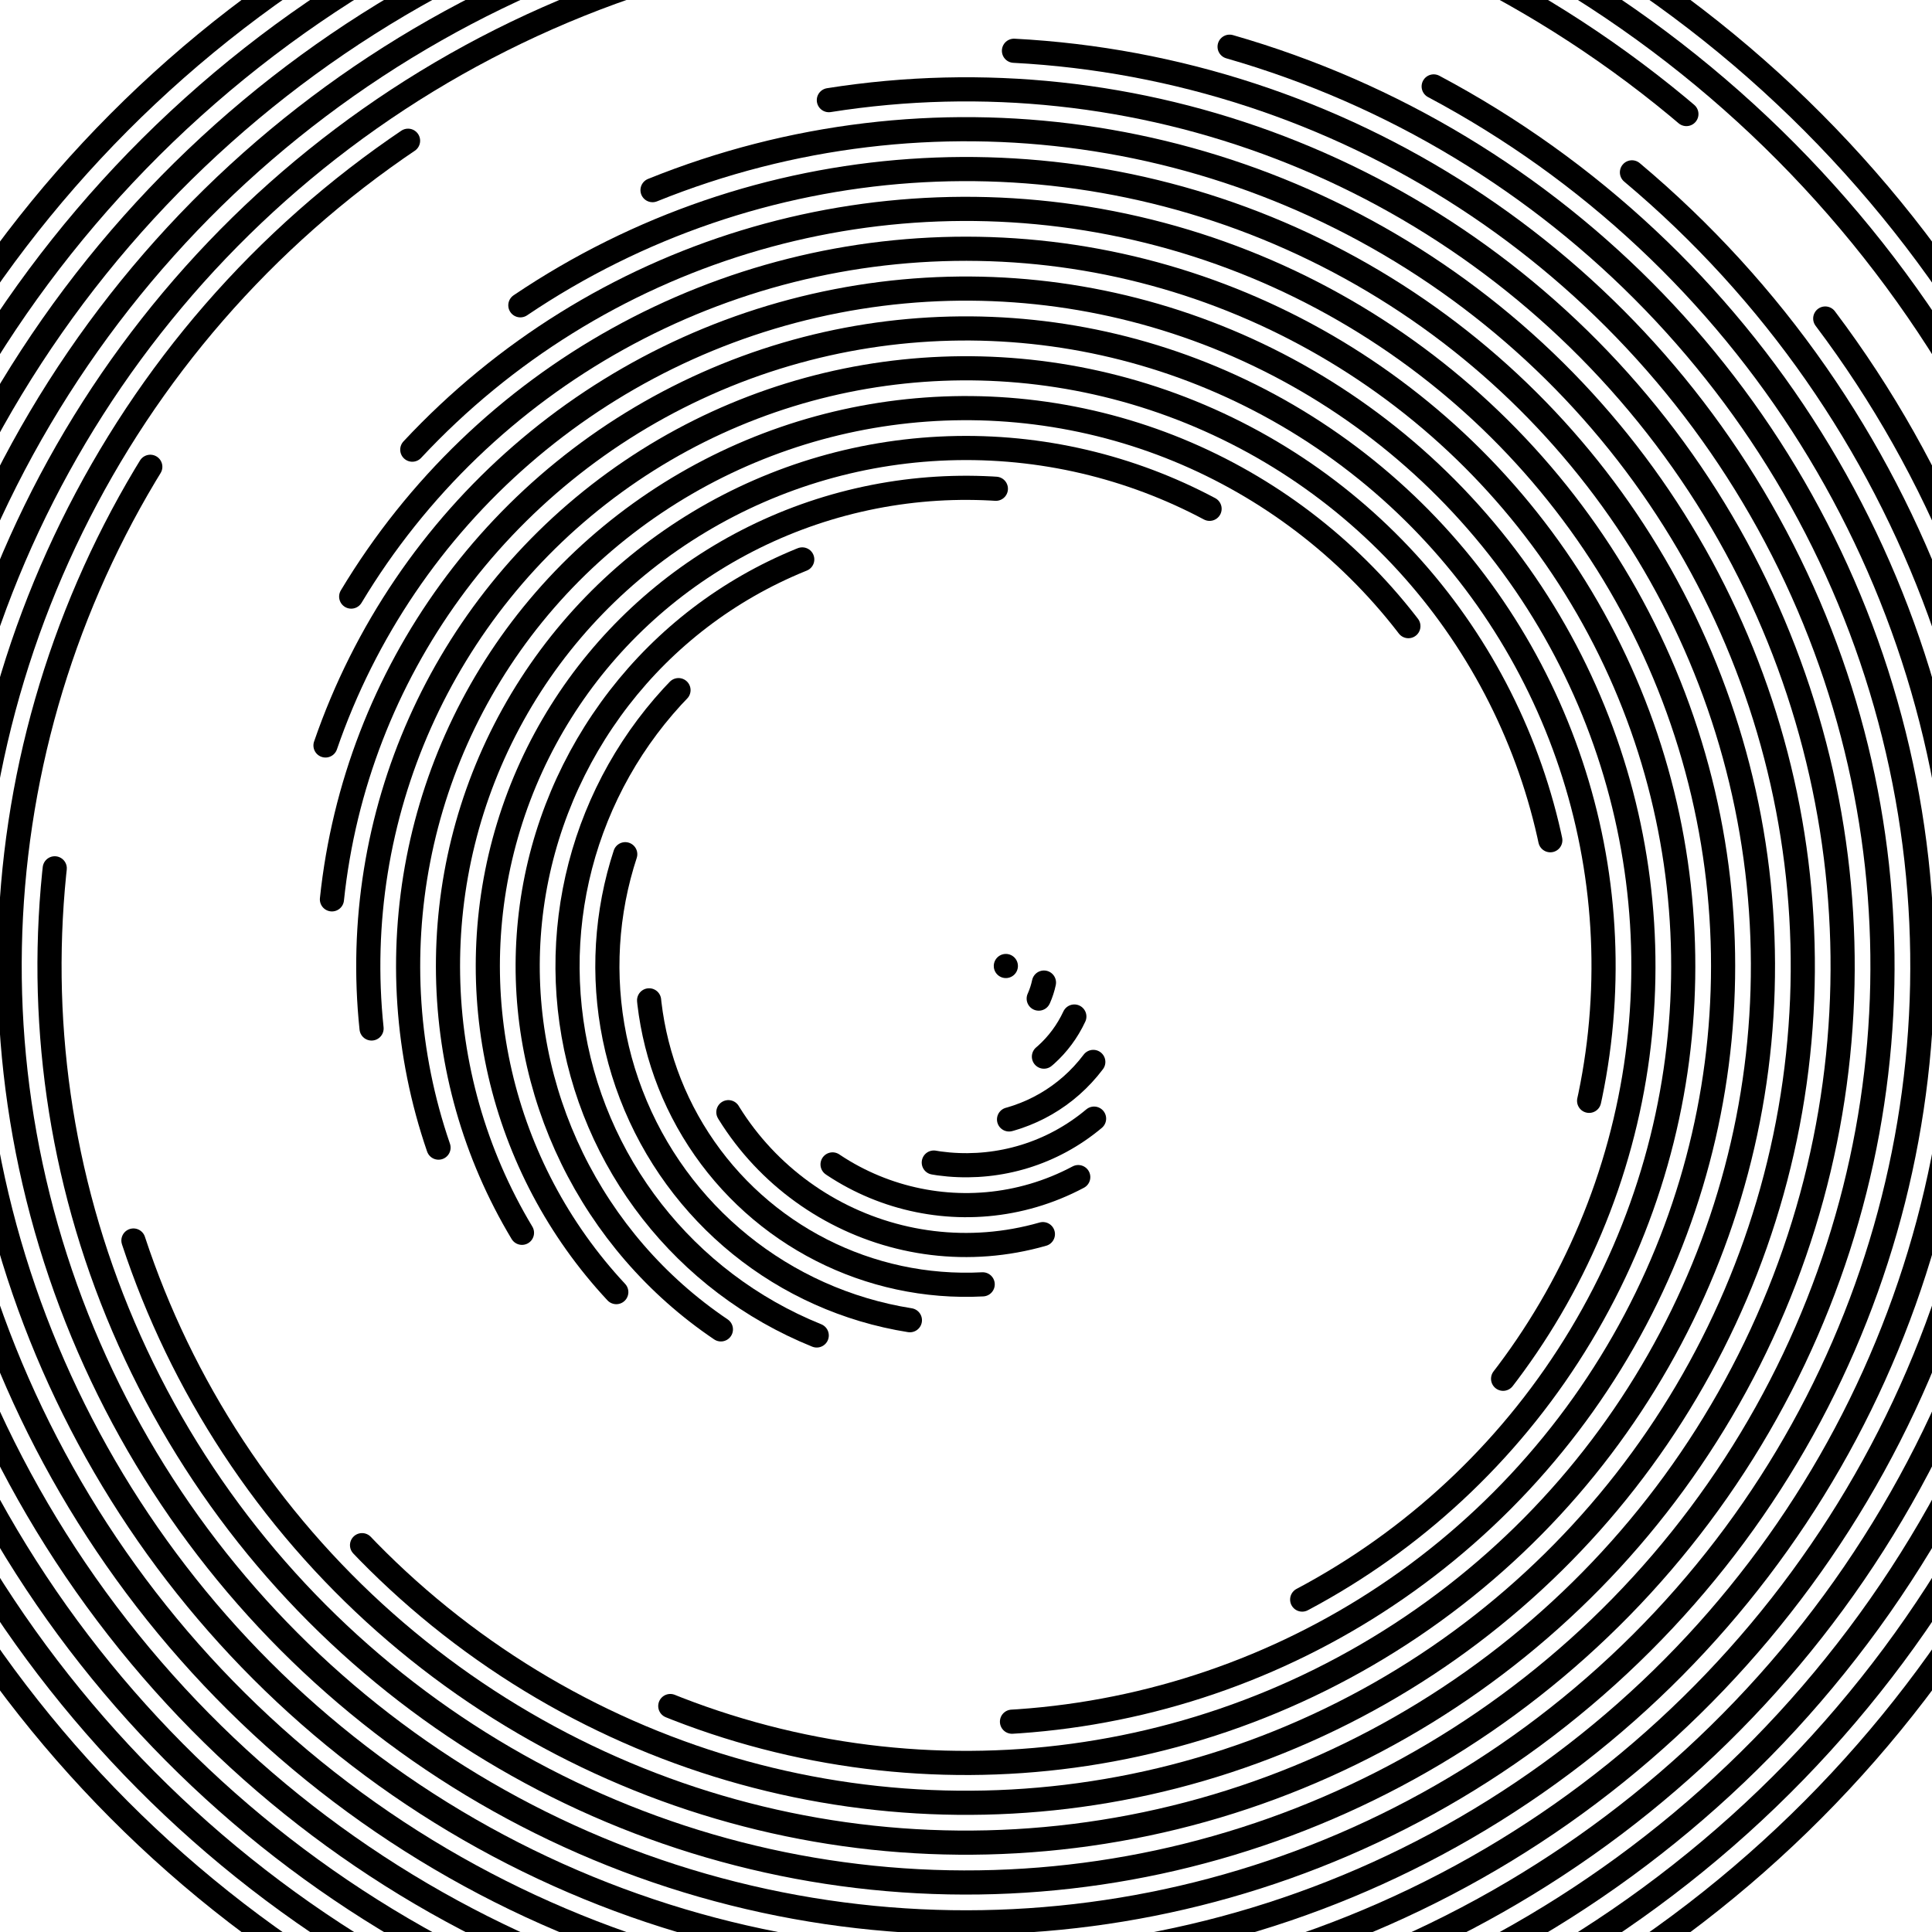 <svg xmlns="http://www.w3.org/2000/svg" version="1.1" xmlns:xlink="http://www.w3.org/1999/xlink" xmlns:svgjs="http://svgjs.dev/svgjs" viewBox="0 0 800 800"><defs><linearGradient x1="50%" y1="0%" x2="50%" y2="100%" id="cccoil-grad"><stop stop-color="hsl(184, 74%, 44%)" stop-opacity="1" offset="0%"></stop><stop stop-color="hsl(332, 87%, 70%)" stop-opacity="1" offset="100%"></stop></linearGradient></defs><g stroke="url(#cccoil-grad)" fill="none" stroke-linecap="round"><circle r="495" cx="400" cy="400" stroke-width="10" stroke-dasharray="3110 3110" transform="rotate(360, 400, 400)" opacity="0.05"></circle><circle r="478.5" cx="400" cy="400" stroke-width="10" stroke-dasharray="2903 3007" transform="rotate(348, 400, 400)" opacity="0.08"></circle><circle r="462" cx="400" cy="400" stroke-width="10" stroke-dasharray="2703 2903" transform="rotate(335, 400, 400)" opacity="0.12"></circle><circle r="445.5" cx="400" cy="400" stroke-width="10" stroke-dasharray="2510 2799" transform="rotate(323, 400, 400)" opacity="0.15"></circle><circle r="429" cx="400" cy="400" stroke-width="10" stroke-dasharray="2324 2695" transform="rotate(310, 400, 400)" opacity="0.18"></circle><circle r="412.5" cx="400" cy="400" stroke-width="10" stroke-dasharray="2145 2592" transform="rotate(298, 400, 400)" opacity="0.21"></circle><circle r="396" cx="400" cy="400" stroke-width="10" stroke-dasharray="1973 2488" transform="rotate(286, 400, 400)" opacity="0.25"></circle><circle r="379.5" cx="400" cy="400" stroke-width="10" stroke-dasharray="1809 2384" transform="rotate(273, 400, 400)" opacity="0.28"></circle><circle r="363" cx="400" cy="400" stroke-width="10" stroke-dasharray="1652 2281" transform="rotate(261, 400, 400)" opacity="0.31"></circle><circle r="346.5" cx="400" cy="400" stroke-width="10" stroke-dasharray="1501 2177" transform="rotate(248, 400, 400)" opacity="0.34"></circle><circle r="330" cx="400" cy="400" stroke-width="10" stroke-dasharray="1358 2073" transform="rotate(236, 400, 400)" opacity="0.38"></circle><circle r="313.5" cx="400" cy="400" stroke-width="10" stroke-dasharray="1223 1970" transform="rotate(223, 400, 400)" opacity="0.41"></circle><circle r="297" cx="400" cy="400" stroke-width="10" stroke-dasharray="1094 1866" transform="rotate(211, 400, 400)" opacity="0.44"></circle><circle r="280.5" cx="400" cy="400" stroke-width="10" stroke-dasharray="972 1762" transform="rotate(199, 400, 400)" opacity="0.48"></circle><circle r="264" cx="400" cy="400" stroke-width="10" stroke-dasharray="858 1659" transform="rotate(186, 400, 400)" opacity="0.51"></circle><circle r="247.5" cx="400" cy="400" stroke-width="10" stroke-dasharray="751 1555" transform="rotate(174, 400, 400)" opacity="0.54"></circle><circle r="231" cx="400" cy="400" stroke-width="10" stroke-dasharray="651 1451" transform="rotate(161, 400, 400)" opacity="0.57"></circle><circle r="214.5" cx="400" cy="400" stroke-width="10" stroke-dasharray="558 1348" transform="rotate(149, 400, 400)" opacity="0.61"></circle><circle r="198" cx="400" cy="400" stroke-width="10" stroke-dasharray="472 1244" transform="rotate(137, 400, 400)" opacity="0.64"></circle><circle r="181.5" cx="400" cy="400" stroke-width="10" stroke-dasharray="393 1140" transform="rotate(124, 400, 400)" opacity="0.67"></circle><circle r="165" cx="400" cy="400" stroke-width="10" stroke-dasharray="322 1037" transform="rotate(112, 400, 400)" opacity="0.71"></circle><circle r="148.5" cx="400" cy="400" stroke-width="10" stroke-dasharray="257 933" transform="rotate(99, 400, 400)" opacity="0.74"></circle><circle r="132" cx="400" cy="400" stroke-width="10" stroke-dasharray="200 829" transform="rotate(87, 400, 400)" opacity="0.77"></circle><circle r="115.5" cx="400" cy="400" stroke-width="10" stroke-dasharray="150 726" transform="rotate(74, 400, 400)" opacity="0.80"></circle><circle r="99" cx="400" cy="400" stroke-width="10" stroke-dasharray="107 622" transform="rotate(62, 400, 400)" opacity="0.84"></circle><circle r="82.5" cx="400" cy="400" stroke-width="10" stroke-dasharray="71 518" transform="rotate(50, 400, 400)" opacity="0.87"></circle><circle r="66" cx="400" cy="400" stroke-width="10" stroke-dasharray="43 415" transform="rotate(37, 400, 400)" opacity="0.90"></circle><circle r="49.5" cx="400" cy="400" stroke-width="10" stroke-dasharray="21 311" transform="rotate(25, 400, 400)" opacity="0.93"></circle><circle r="33" cx="400" cy="400" stroke-width="10" stroke-dasharray="7 207" transform="rotate(12, 400, 400)" opacity="0.97"></circle><circle r="16.5" cx="400" cy="400" stroke-width="10" stroke-dasharray="0 104" opacity="1.00"></circle></g></svg>